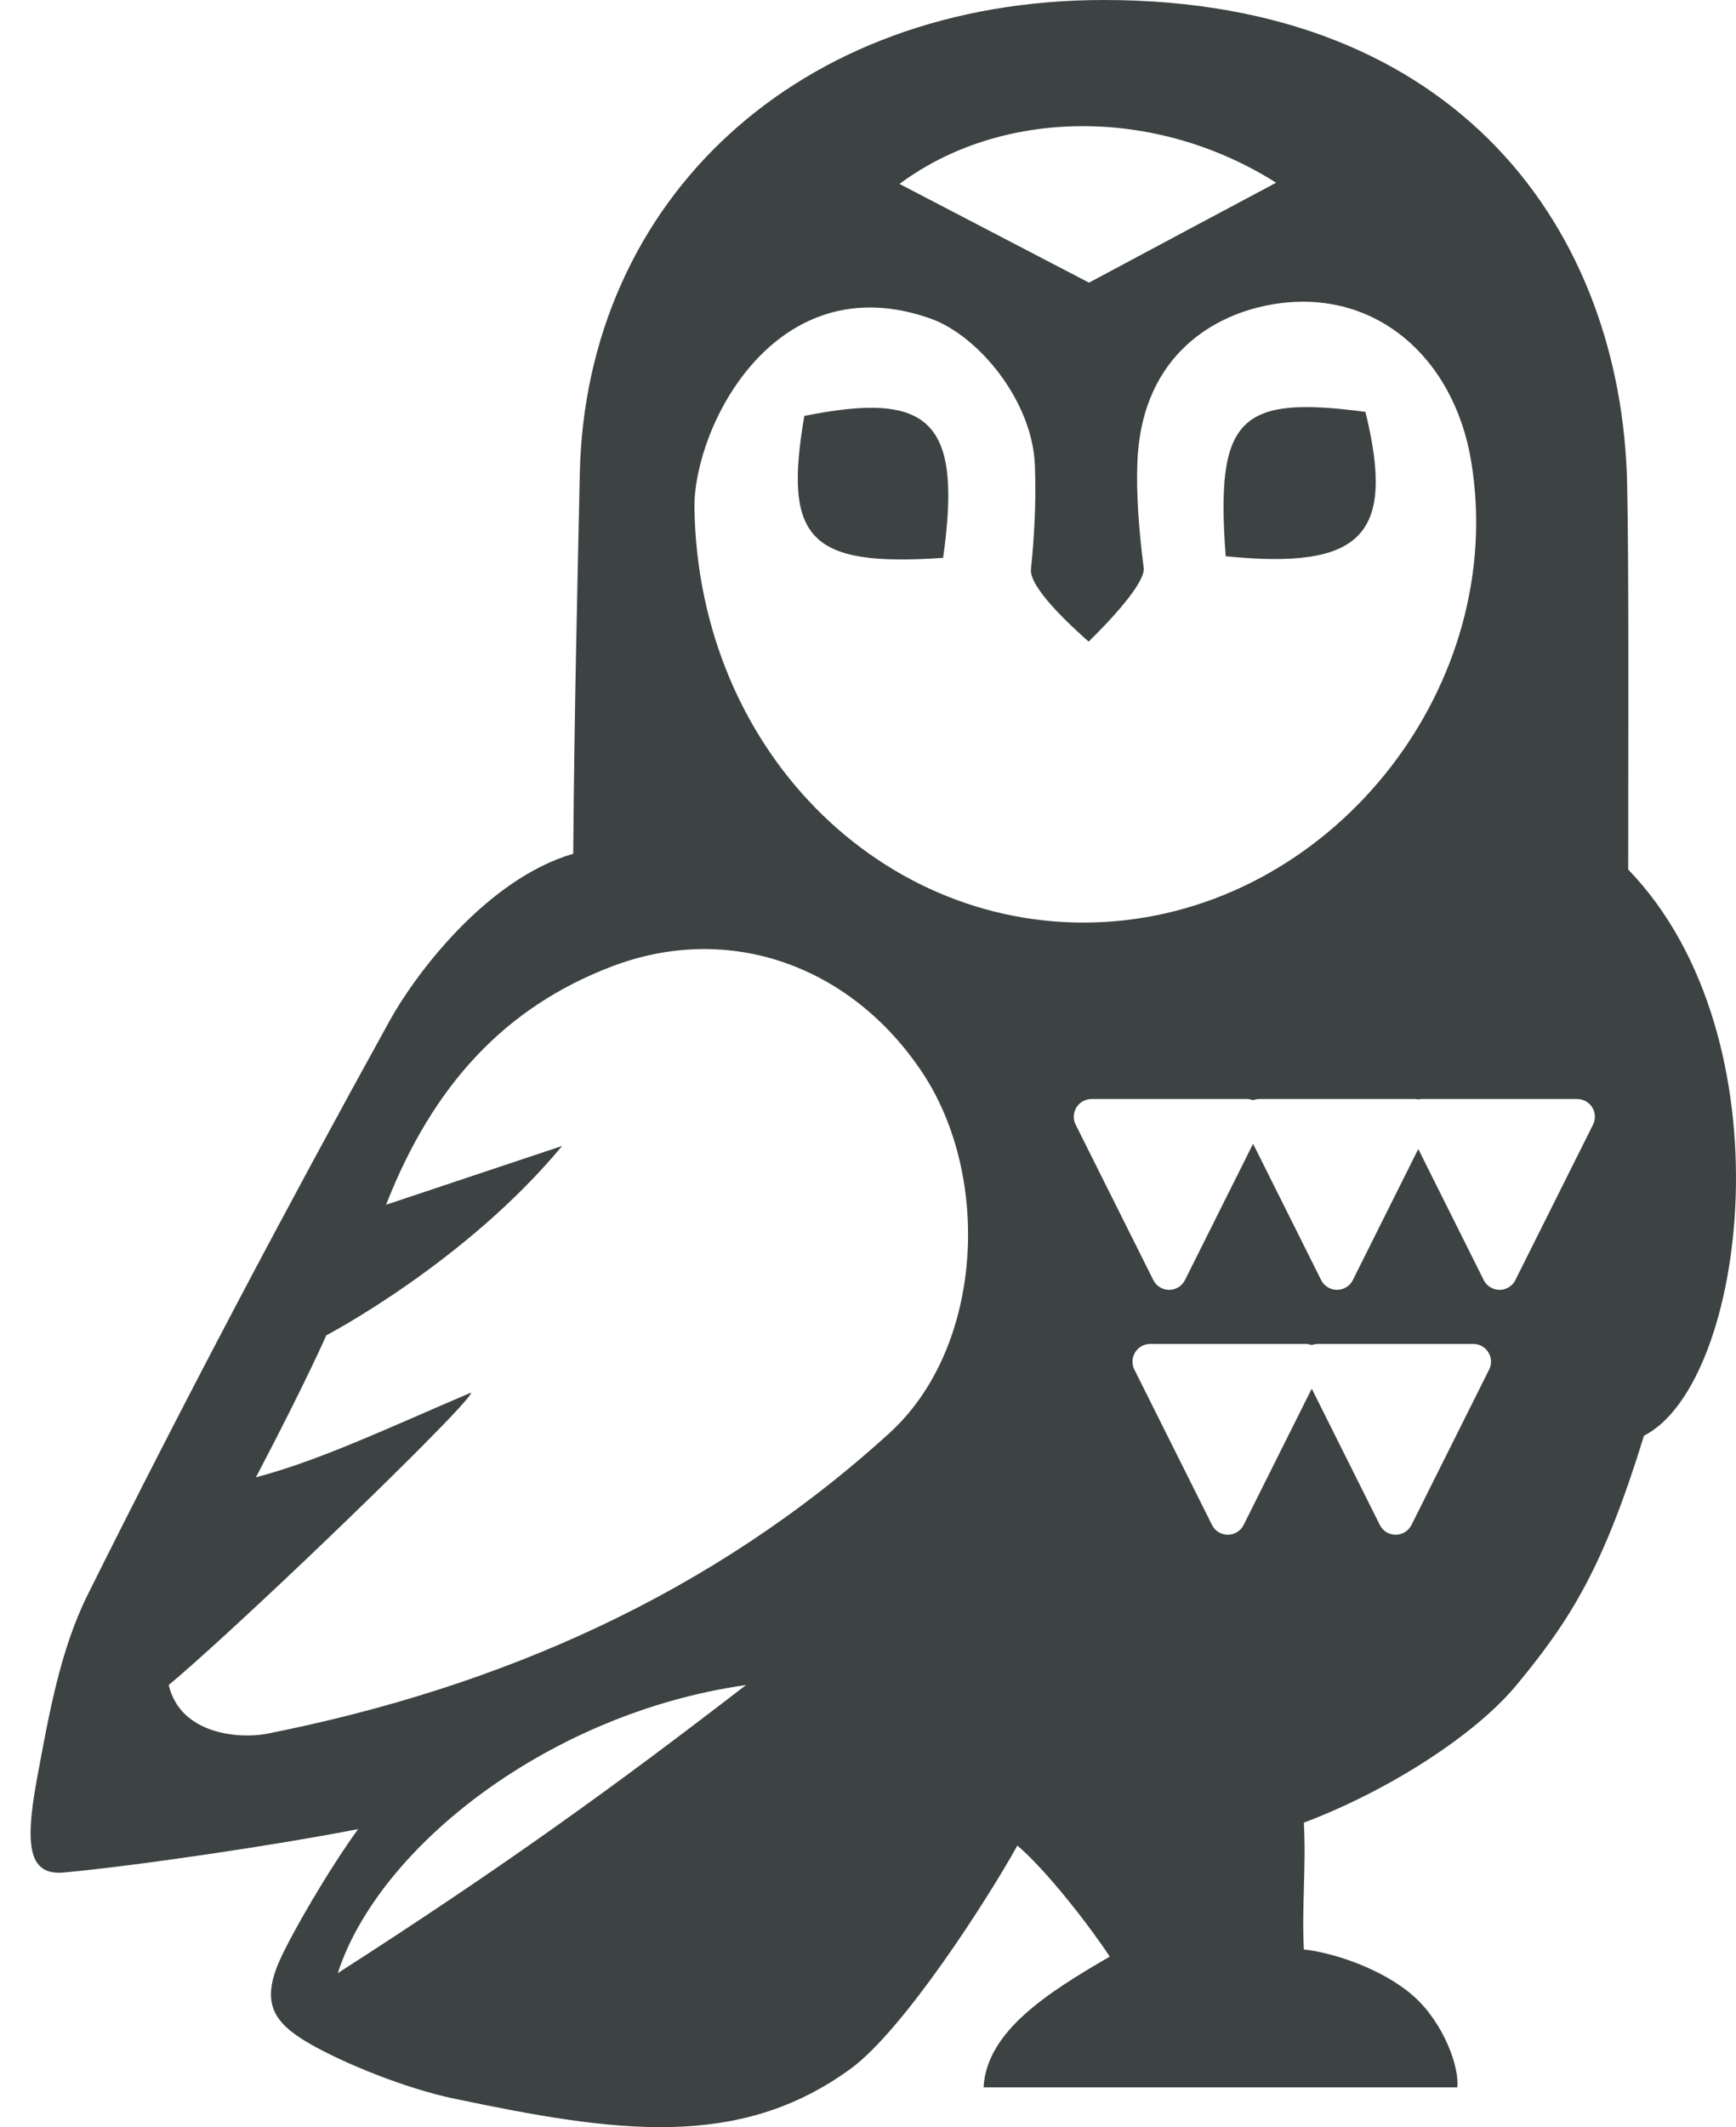 <?xml version="1.0" encoding="UTF-8"?>
<svg width="49px" height="60px" viewBox="0 0 49 60" version="1.1" xmlns="http://www.w3.org/2000/svg" xmlns:xlink="http://www.w3.org/1999/xlink">
    <title>19</title>
    <g id="页面-1" stroke="none" stroke-width="1" fill="none" fill-rule="evenodd">
        <g id="4、动物" transform="translate(-724, -165)" fill="#3D4242">
            <path d="M755.162,165 C765.208,165 769.772,171.567 769.927,178.641 C769.951,179.755 769.959,181.355 769.961,183.178 L769.961,185.368 C769.96,186.121 769.959,186.892 769.958,187.667 L769.958,188.598 C769.958,188.908 769.957,189.218 769.957,189.526 C774.566,194.297 773.291,204.04 770.403,205.495 C769.271,209.174 768.351,210.664 766.805,212.529 C765.623,213.956 763.166,215.521 760.802,216.411 C760.87,217.645 760.741,218.755 760.802,219.988 C761.59,220.069 763.007,220.518 763.896,221.302 C764.752,222.057 765.201,223.324 765.132,223.877 L751.762,223.877 C751.847,222.293 753.585,221.197 755.324,220.19 C754.838,219.442 753.579,217.79 752.716,217.057 C751.895,218.539 749.512,222.257 748.012,223.351 C744.837,225.668 741.336,225.143 736.807,224.193 C735.448,223.908 733.694,223.198 732.725,222.636 C731.737,222.065 731.354,221.509 731.894,220.298 C732.236,219.532 733.277,217.736 734.109,216.593 C731.789,217.045 727.89,217.623 725.814,217.816 C724.837,217.906 724.675,217.146 725.049,215.144 C725.376,213.392 725.692,211.555 726.474,209.985 C729.195,204.52 732.054,199.121 735.006,193.778 C735.691,192.539 737.697,189.809 740.18,189.081 C740.215,184.834 740.292,181.876 740.365,178.368 C740.527,170.646 746.518,165 755.162,165 Z M745.057,212.529 C739.544,213.308 734.706,217.057 733.533,220.656 C738.263,217.623 741.419,215.333 745.057,212.529 Z M741.27,192.26 C738.259,193.407 736.219,195.603 734.897,198.982 C736.765,198.359 738.316,197.842 739.866,197.324 C737.131,200.618 733.21,202.665 733.21,202.665 C733.21,202.665 732.639,203.976 731.223,206.671 C733.069,206.181 734.989,205.262 737.293,204.282 C737.329,204.334 736.776,204.927 735.926,205.782 L735.594,206.114 C734.905,206.801 734.069,207.615 733.21,208.438 L732.635,208.987 C731.1,210.445 729.578,211.848 728.762,212.529 C729.096,213.944 730.79,214.051 731.537,213.903 C738.111,212.6 744.119,209.961 749.107,205.421 C751.743,203.023 752.002,198.204 750.028,195.244 C748.027,192.244 744.593,190.995 741.27,192.26 Z M760.847,202.908 L756.465,202.908 C756.388,202.908 756.311,202.926 756.242,202.961 C755.995,203.084 755.895,203.384 756.018,203.631 L758.209,208.013 C758.257,208.11 758.336,208.189 758.433,208.237 C758.68,208.36 758.98,208.26 759.103,208.013 L761.025,204.17 L762.946,208.013 C762.995,208.11 763.073,208.189 763.17,208.237 C763.417,208.36 763.717,208.26 763.841,208.013 L766.032,203.631 C766.066,203.562 766.085,203.485 766.085,203.408 C766.085,203.132 765.861,202.908 765.585,202.908 L761.203,202.908 C761.125,202.908 761.048,202.926 760.979,202.961 L761.026,202.941 C760.97,202.919 760.91,202.908 760.847,202.908 Z M759.191,196 L754.809,196 C754.731,196 754.655,196.018 754.585,196.053 C754.338,196.176 754.238,196.477 754.362,196.724 L756.553,201.106 C756.601,201.202 756.68,201.281 756.776,201.329 C757.023,201.453 757.324,201.353 757.447,201.106 L759.369,197.262 L761.29,201.106 C761.338,201.202 761.417,201.281 761.514,201.329 C761.761,201.453 762.061,201.353 762.185,201.106 L764.032,197.41 L765.879,201.106 C765.927,201.202 766.006,201.281 766.103,201.329 C766.35,201.453 766.65,201.353 766.773,201.106 L768.964,196.724 C768.999,196.654 769.017,196.578 769.017,196.5 C769.017,196.224 768.793,196 768.517,196 L764.135,196 C764.1,196 764.065,196.004 764.032,196.011 C763.998,196.004 763.964,196 763.928,196 L759.546,196 C759.469,196 759.392,196.018 759.323,196.053 L759.37,196.033 C759.314,196.012 759.254,196 759.191,196 Z M759.807,173.605 C758.052,173.941 756.195,175.21 756.102,178.075 C756.072,178.971 756.143,179.914 756.281,181.019 C756.334,181.451 755.286,182.553 754.727,183.098 C754.128,182.566 753.049,181.552 753.1,181.057 C753.19,180.171 753.252,179.171 753.211,178.125 C753.14,176.29 751.601,174.458 750.264,173.985 C745.904,172.445 743.6,176.993 743.6,179.298 C743.7,186.373 749.208,191.519 755.469,190.985 C761.763,190.449 766.55,184.284 765.528,178.028 C765.038,175.024 762.726,173.046 759.807,173.605 Z M750.62,180.735 C746.841,180.995 746.105,180.208 746.703,176.732 C750.271,176.013 751.162,176.885 750.62,180.735 Z M758.596,180.69 C758.307,176.792 758.964,176.141 762.54,176.618 C763.39,180.084 762.471,181.077 758.596,180.69 Z M749.389,170.188 C751.067,171.062 752.831,171.98 754.738,172.973 C756.456,172.054 758.239,171.102 760.02,170.154 C756.596,167.988 752.261,168.055 749.389,170.188 Z" id="19"></path>
        </g>
    </g>
</svg>